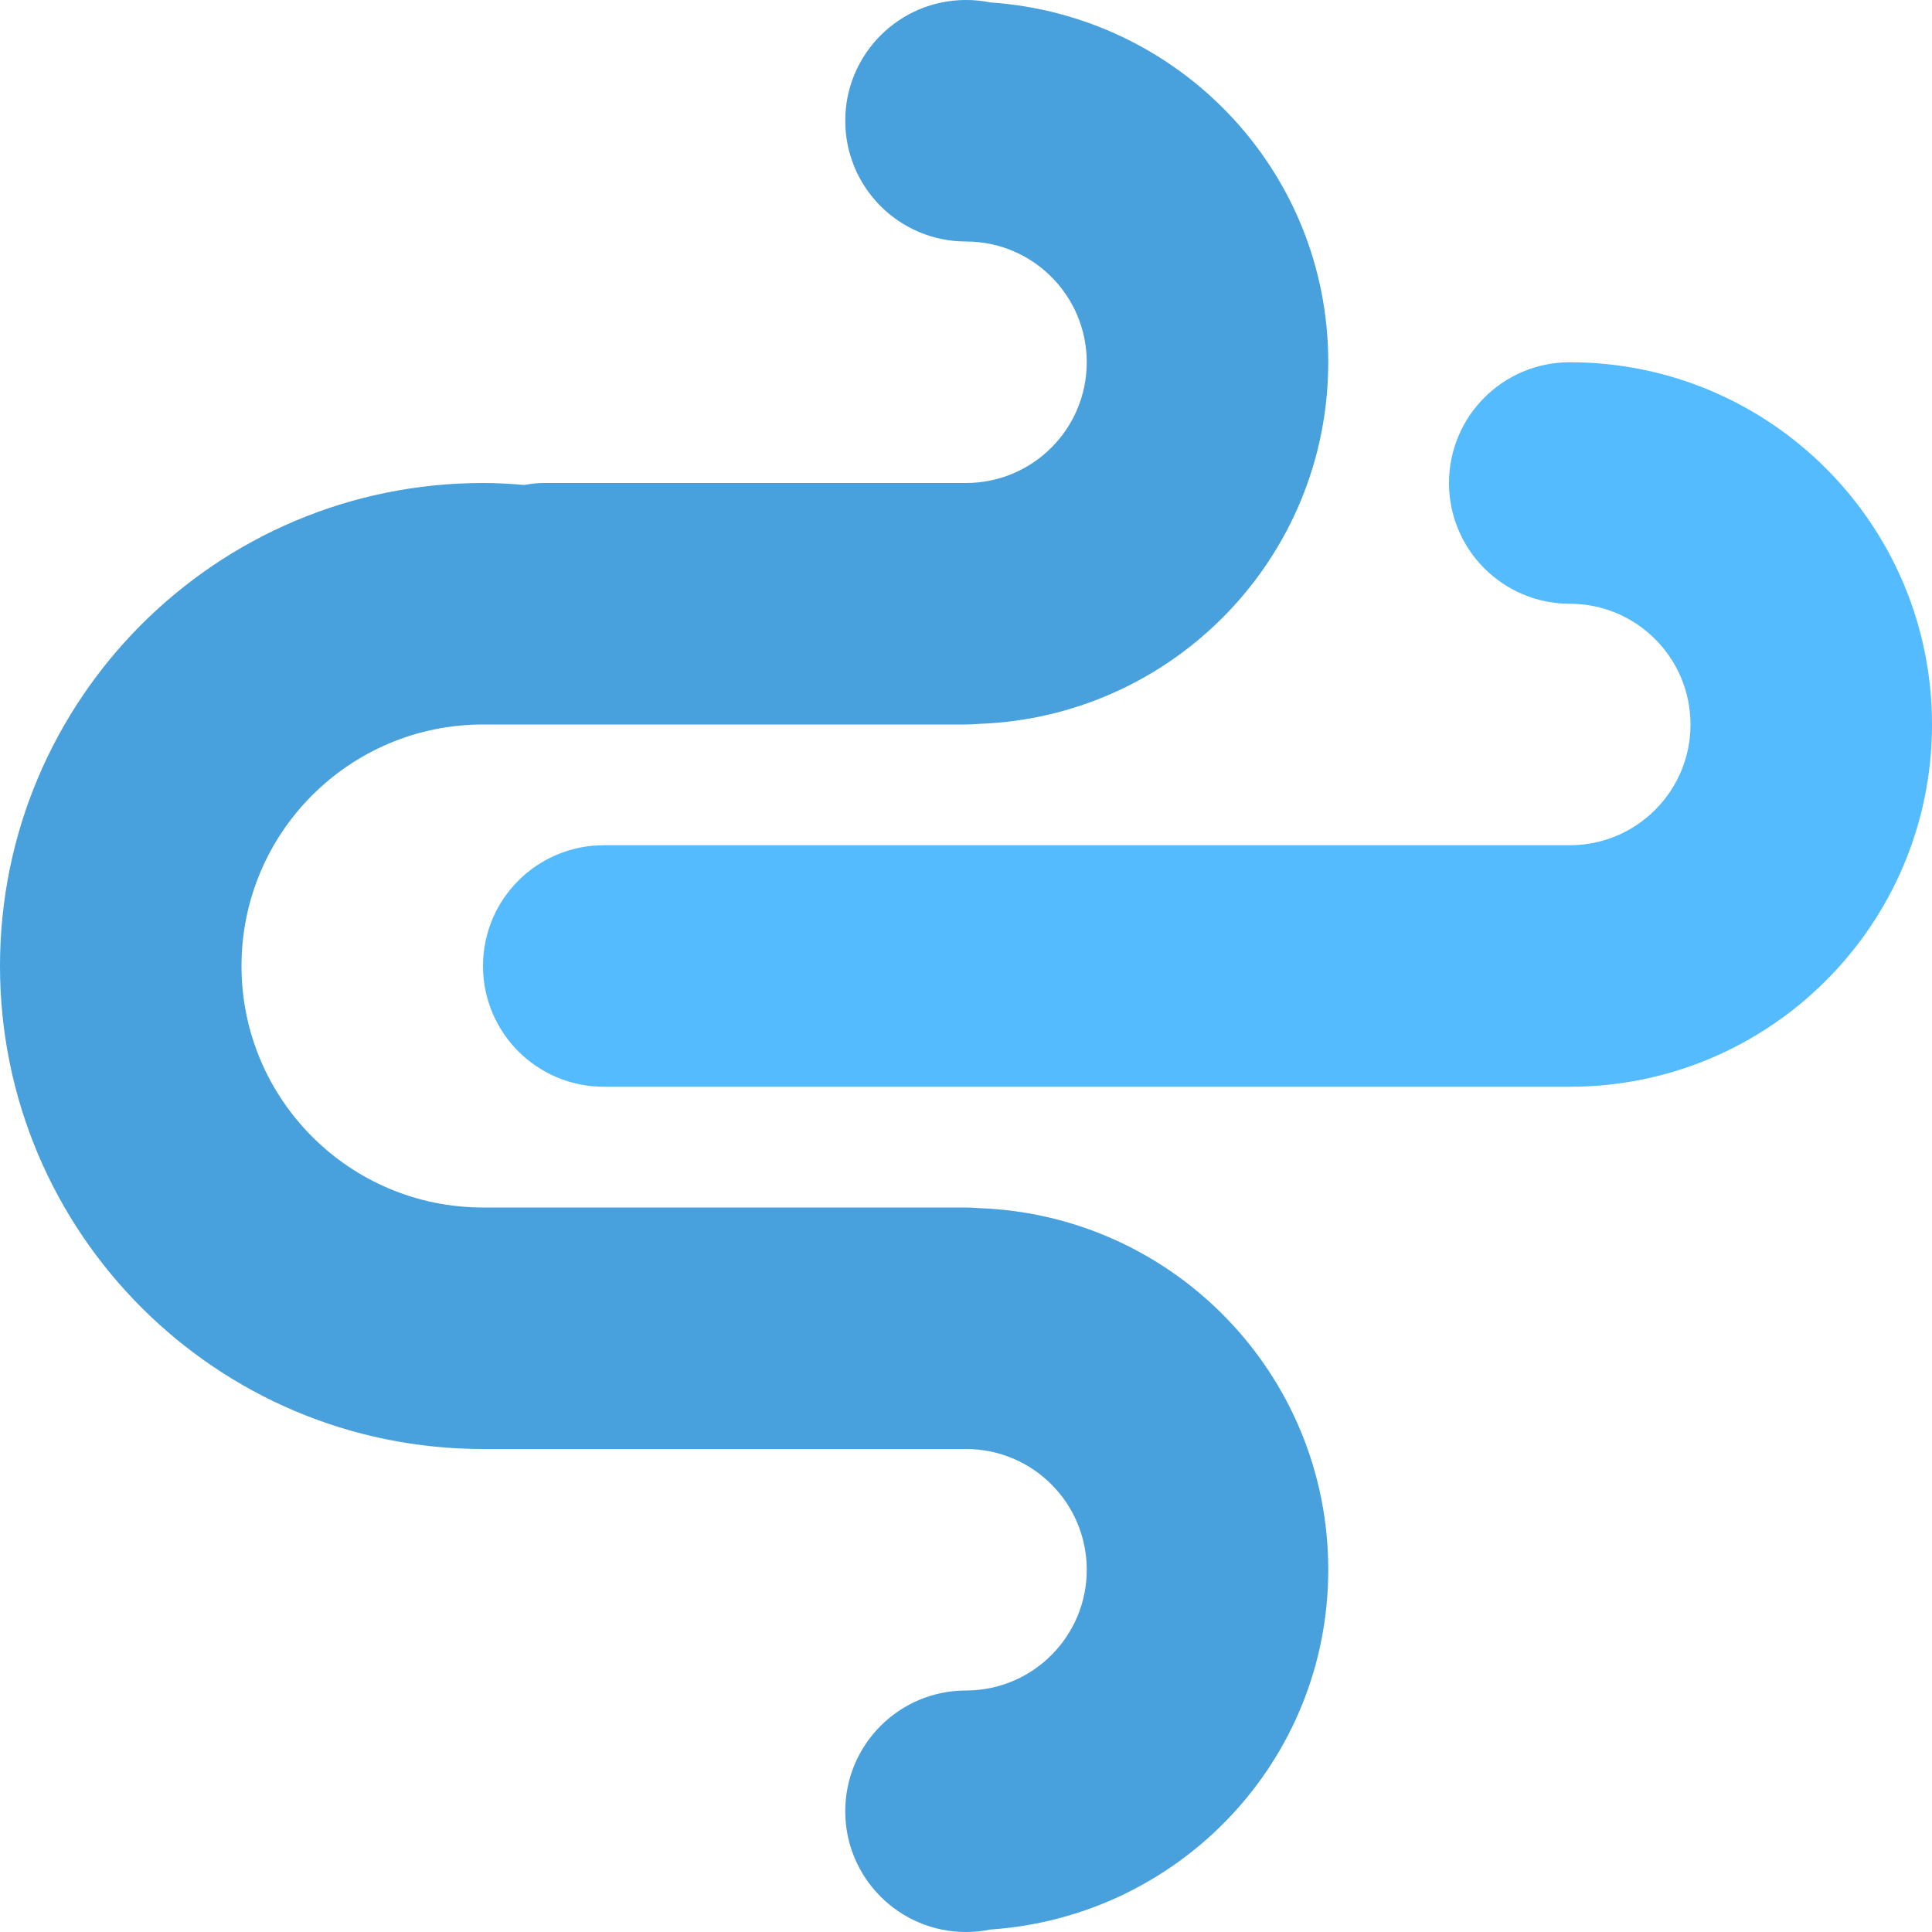 <?xml version="1.0" encoding="iso-8859-1"?>
<!-- Generator: Adobe Illustrator 16.0.0, SVG Export Plug-In . SVG Version: 6.00 Build 0)  -->
<!DOCTYPE svg PUBLIC "-//W3C//DTD SVG 1.1//EN" "http://www.w3.org/Graphics/SVG/1.1/DTD/svg11.dtd">
<svg version="1.1" id="Layer_1" xmlns="http://www.w3.org/2000/svg" xmlns:xlink="http://www.w3.org/1999/xlink" x="0px" y="0px"
	 width="64px" height="64px" viewBox="0 0 64 64" style="enable-background:new 0 0 64 64;" xml:space="preserve">
<g id="Wind_20_">
	<g>
		<path style="fill-rule:evenodd;clip-rule:evenodd;fill:#54BBFF;" d="M52,12c-2.209,0-4,1.79-4,4c0,2.209,1.791,4,4,4s4,1.79,4,4
			c0,2.209-1.791,4-4,4h-4h-7.302H20c-2.209,0-4,1.791-4,4s1.791,4,4,4h32c6.627,0,12-5.373,12-12C64,17.372,58.627,12,52,12z"/>
	</g>
</g>
<g id="Wind_21_">
	<g>
		<path style="fill-rule:evenodd;clip-rule:evenodd;fill:#48A0DC;" d="M32.446,40.022C32.292,40.008,32.143,40,32,40h-2.158H18h-2
			c-4.419,0-8-3.582-8-8c0-4.419,3.581-8,8-8h2h11.842H32c0.143,0,0.292-0.008,0.446-0.022C38.864,23.741,44,18.477,44,12
			c0-6.352-4.95-11.497-11.194-11.919C32.546,0.027,32.276,0,32,0c-2.209,0-4,1.791-4,4s1.791,4,4,4s4,1.791,4,4s-1.791,4-4,4
			H20.734H18c-0.218,0-0.428,0.03-0.637,0.064C16.913,16.026,16.46,16,16,16C7.163,16,0,23.163,0,32c0,8.836,7.163,16,16,16h4.734
			H32c2.209,0,4,1.79,4,4c0,2.209-1.791,4-4,4s-4,1.791-4,4s1.791,4,4,4c0.276,0,0.546-0.028,0.806-0.082
			C39.05,63.496,44,58.351,44,52C44,45.522,38.864,40.259,32.446,40.022z"/>
	</g>
</g>
<g>
</g>
<g>
</g>
<g>
</g>
<g>
</g>
<g>
</g>
<g>
</g>
<g>
</g>
<g>
</g>
<g>
</g>
<g>
</g>
<g>
</g>
<g>
</g>
<g>
</g>
<g>
</g>
<g>
</g>
</svg>
